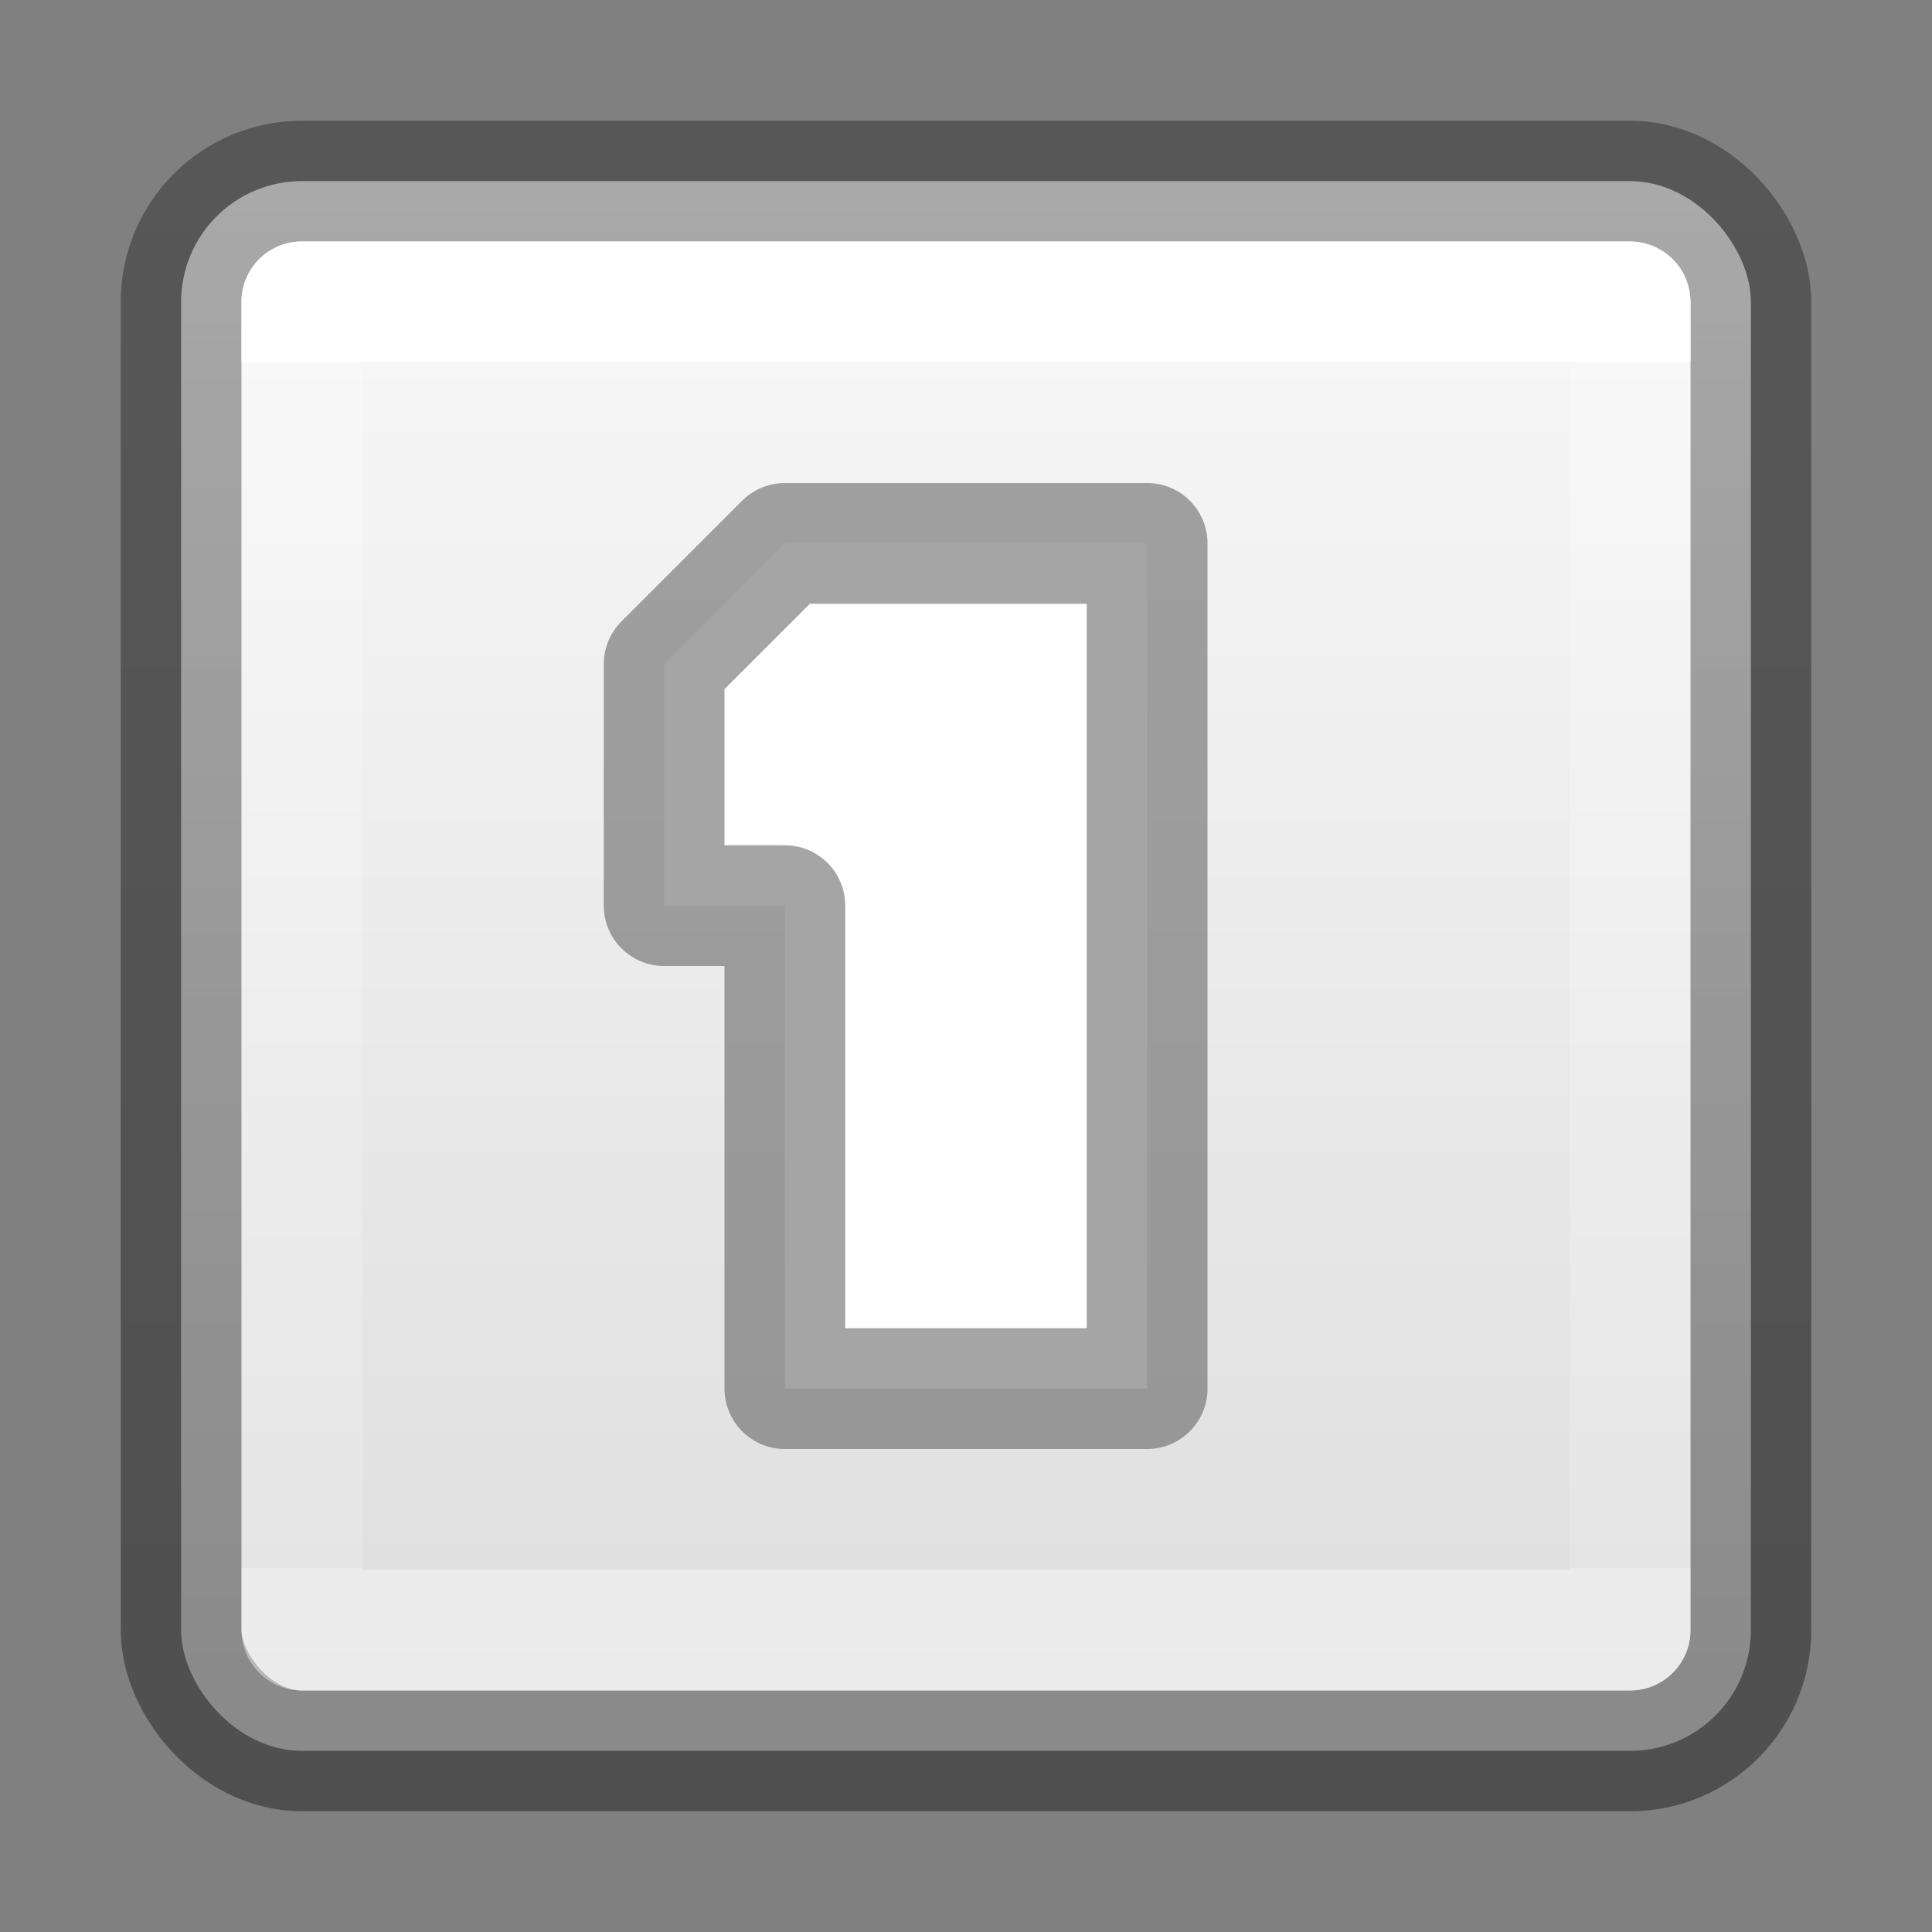 <?xml version="1.0" encoding="UTF-8" standalone="no"?>
<svg
   version="1.1"
   width="16"
   height="16"
   id="svg2"
   sodipodi:docname="zoom-original.svg"
   inkscape:version="1.2.2 (b0a8486541, 2022-12-01)"
   xmlns:inkscape="http://www.inkscape.org/namespaces/inkscape"
   xmlns:sodipodi="http://sodipodi.sourceforge.net/DTD/sodipodi-0.dtd"
   xmlns:xlink="http://www.w3.org/1999/xlink"
   xmlns="http://www.w3.org/2000/svg"
   xmlns:svg="http://www.w3.org/2000/svg"
   xmlns:rdf="http://www.w3.org/1999/02/22-rdf-syntax-ns#"
   xmlns:cc="http://creativecommons.org/ns#"
   xmlns:dc="http://purl.org/dc/elements/1.1/">
  <rect width="100%" height="100%" fill="#808080" stroke="none"/>
  <sodipodi:namedview
     id="namedview35"
     pagecolor="#ffffff"
     bordercolor="#000000"
     borderopacity="0.25"
     inkscape:showpageshadow="2"
     inkscape:pageopacity="0.0"
     inkscape:pagecheckerboard="0"
     inkscape:deskcolor="#d1d1d1"
     showgrid="false"
     inkscape:zoom="35.532116"
     inkscape:cx="10.61012"
     inkscape:cy="10.019105"
     inkscape:window-width="1278"
     inkscape:window-height="1005"
     inkscape:window-x="436"
     inkscape:window-y="23"
     inkscape:window-maximized="0"
     inkscape:current-layer="layer1" />
  <defs
     id="defs4">
    <linearGradient
       y2="40.818"
       x2="24"
       y1="7.182"
       x1="24"
       gradientTransform="matrix(0.297,0,0,0.297,1.506,1037.227)"
       gradientUnits="userSpaceOnUse"
       id="linearGradient874"
       xlink:href="#linearGradient3924-4-8" />
    <linearGradient
       id="linearGradient3924-4-8">
      <stop
         offset="0"
         style="stop-color:#ffffff;stop-opacity:1"
         id="stop3926-0-4" />
      <stop
         offset="0"
         style="stop-color:#ffffff;stop-opacity:0.235"
         id="stop3928-6-8" />
      <stop
         offset="1"
         style="stop-color:#ffffff;stop-opacity:0.157"
         id="stop3930-2-1" />
      <stop
         offset="1"
         style="stop-color:#ffffff;stop-opacity:0.392"
         id="stop3932-9-0" />
    </linearGradient>
    <linearGradient
       x1="63.999"
       y1="3.1"
       x2="63.999"
       y2="122.899"
       id="linearGradient37446"
       gradientUnits="userSpaceOnUse">
      <stop
         id="stop37442"
         style="stop-color:#fafafa;stop-opacity:1;"
         offset="0" />
      <stop
         id="stop37444"
         style="stop-color:#d4d4d4;stop-opacity:1;"
         offset="1" />
    </linearGradient>
    <linearGradient
       inkscape:collect="always"
       xlink:href="#linearGradient37446"
       id="linearGradient14435"
       gradientUnits="userSpaceOnUse"
       gradientTransform="matrix(0.867,0,0,0.867,-13.717,1037.429)"
       x1="25"
       y1="0"
       x2="25"
       y2="20.111" />
    <linearGradient
       inkscape:collect="always"
       xlink:href="#linearGradient14443"
       id="linearGradient14437"
       gradientUnits="userSpaceOnUse"
       x1="5.299"
       y1="0.04"
       x2="5.299"
       y2="16"
       gradientTransform="matrix(0.867,0,0,0.867,1.067,1037.429)" />
    <linearGradient
       id="linearGradient14443"
       inkscape:collect="always">
      <stop
         style="stop-color:#000000;stop-opacity:0.32;"
         offset="0"
         id="stop14439" />
      <stop
         style="stop-color:#000000;stop-opacity:0.38;"
         offset="1"
         id="stop14441" />
    </linearGradient>
  </defs>
  <g
     transform="translate(0,-1036.362)"
     id="layer1">
    <rect
       width="13"
       height="13"
       rx="1"
       ry="1"
       x="1.5"
       y="1037.862"
       id="rect7169"
       style="font-variation-settings:normal;vector-effect:none;fill:url(#linearGradient14435);fill-opacity:1;stroke:url(#linearGradient14437);stroke-width:1;stroke-linecap:butt;stroke-linejoin:round;stroke-miterlimit:4;stroke-dasharray:none;stroke-dashoffset:0;stroke-opacity:1;-inkscape-stroke:none;marker:none;marker-start:none;marker-mid:none;marker-end:none;stop-color:#000000" />
    <rect
       width="11"
       height="11"
       x="2.5"
       y="1038.862"
       id="rect5351"
       style="font-variation-settings:normal;opacity:1;vector-effect:none;fill:none;fill-opacity:1;stroke:url(#linearGradient874);stroke-width:1;stroke-linecap:round;stroke-linejoin:round;stroke-miterlimit:4;stroke-dasharray:none;stroke-dashoffset:0;stroke-opacity:1;-inkscape-stroke:none;stop-color:#000000;stop-opacity:1" />
    <path
       d="m 6.5,1040.862 h 3 v 7 H 6.5 v -4 h -1 v -2 z"
       id="path2262-9"
       style="color:#000000;display:inline;overflow:visible;visibility:visible;fill:#ffffff;fill-opacity:1;stroke:#4d4d4d;stroke-width:1;stroke-linecap:round;stroke-linejoin:round;stroke-miterlimit:4;stroke-dasharray:none;stroke-dashoffset:0;stroke-opacity:0.5;marker:none;enable-background:accumulate"
       sodipodi:nodetypes="cccccccc" />
  </g>
</svg>

